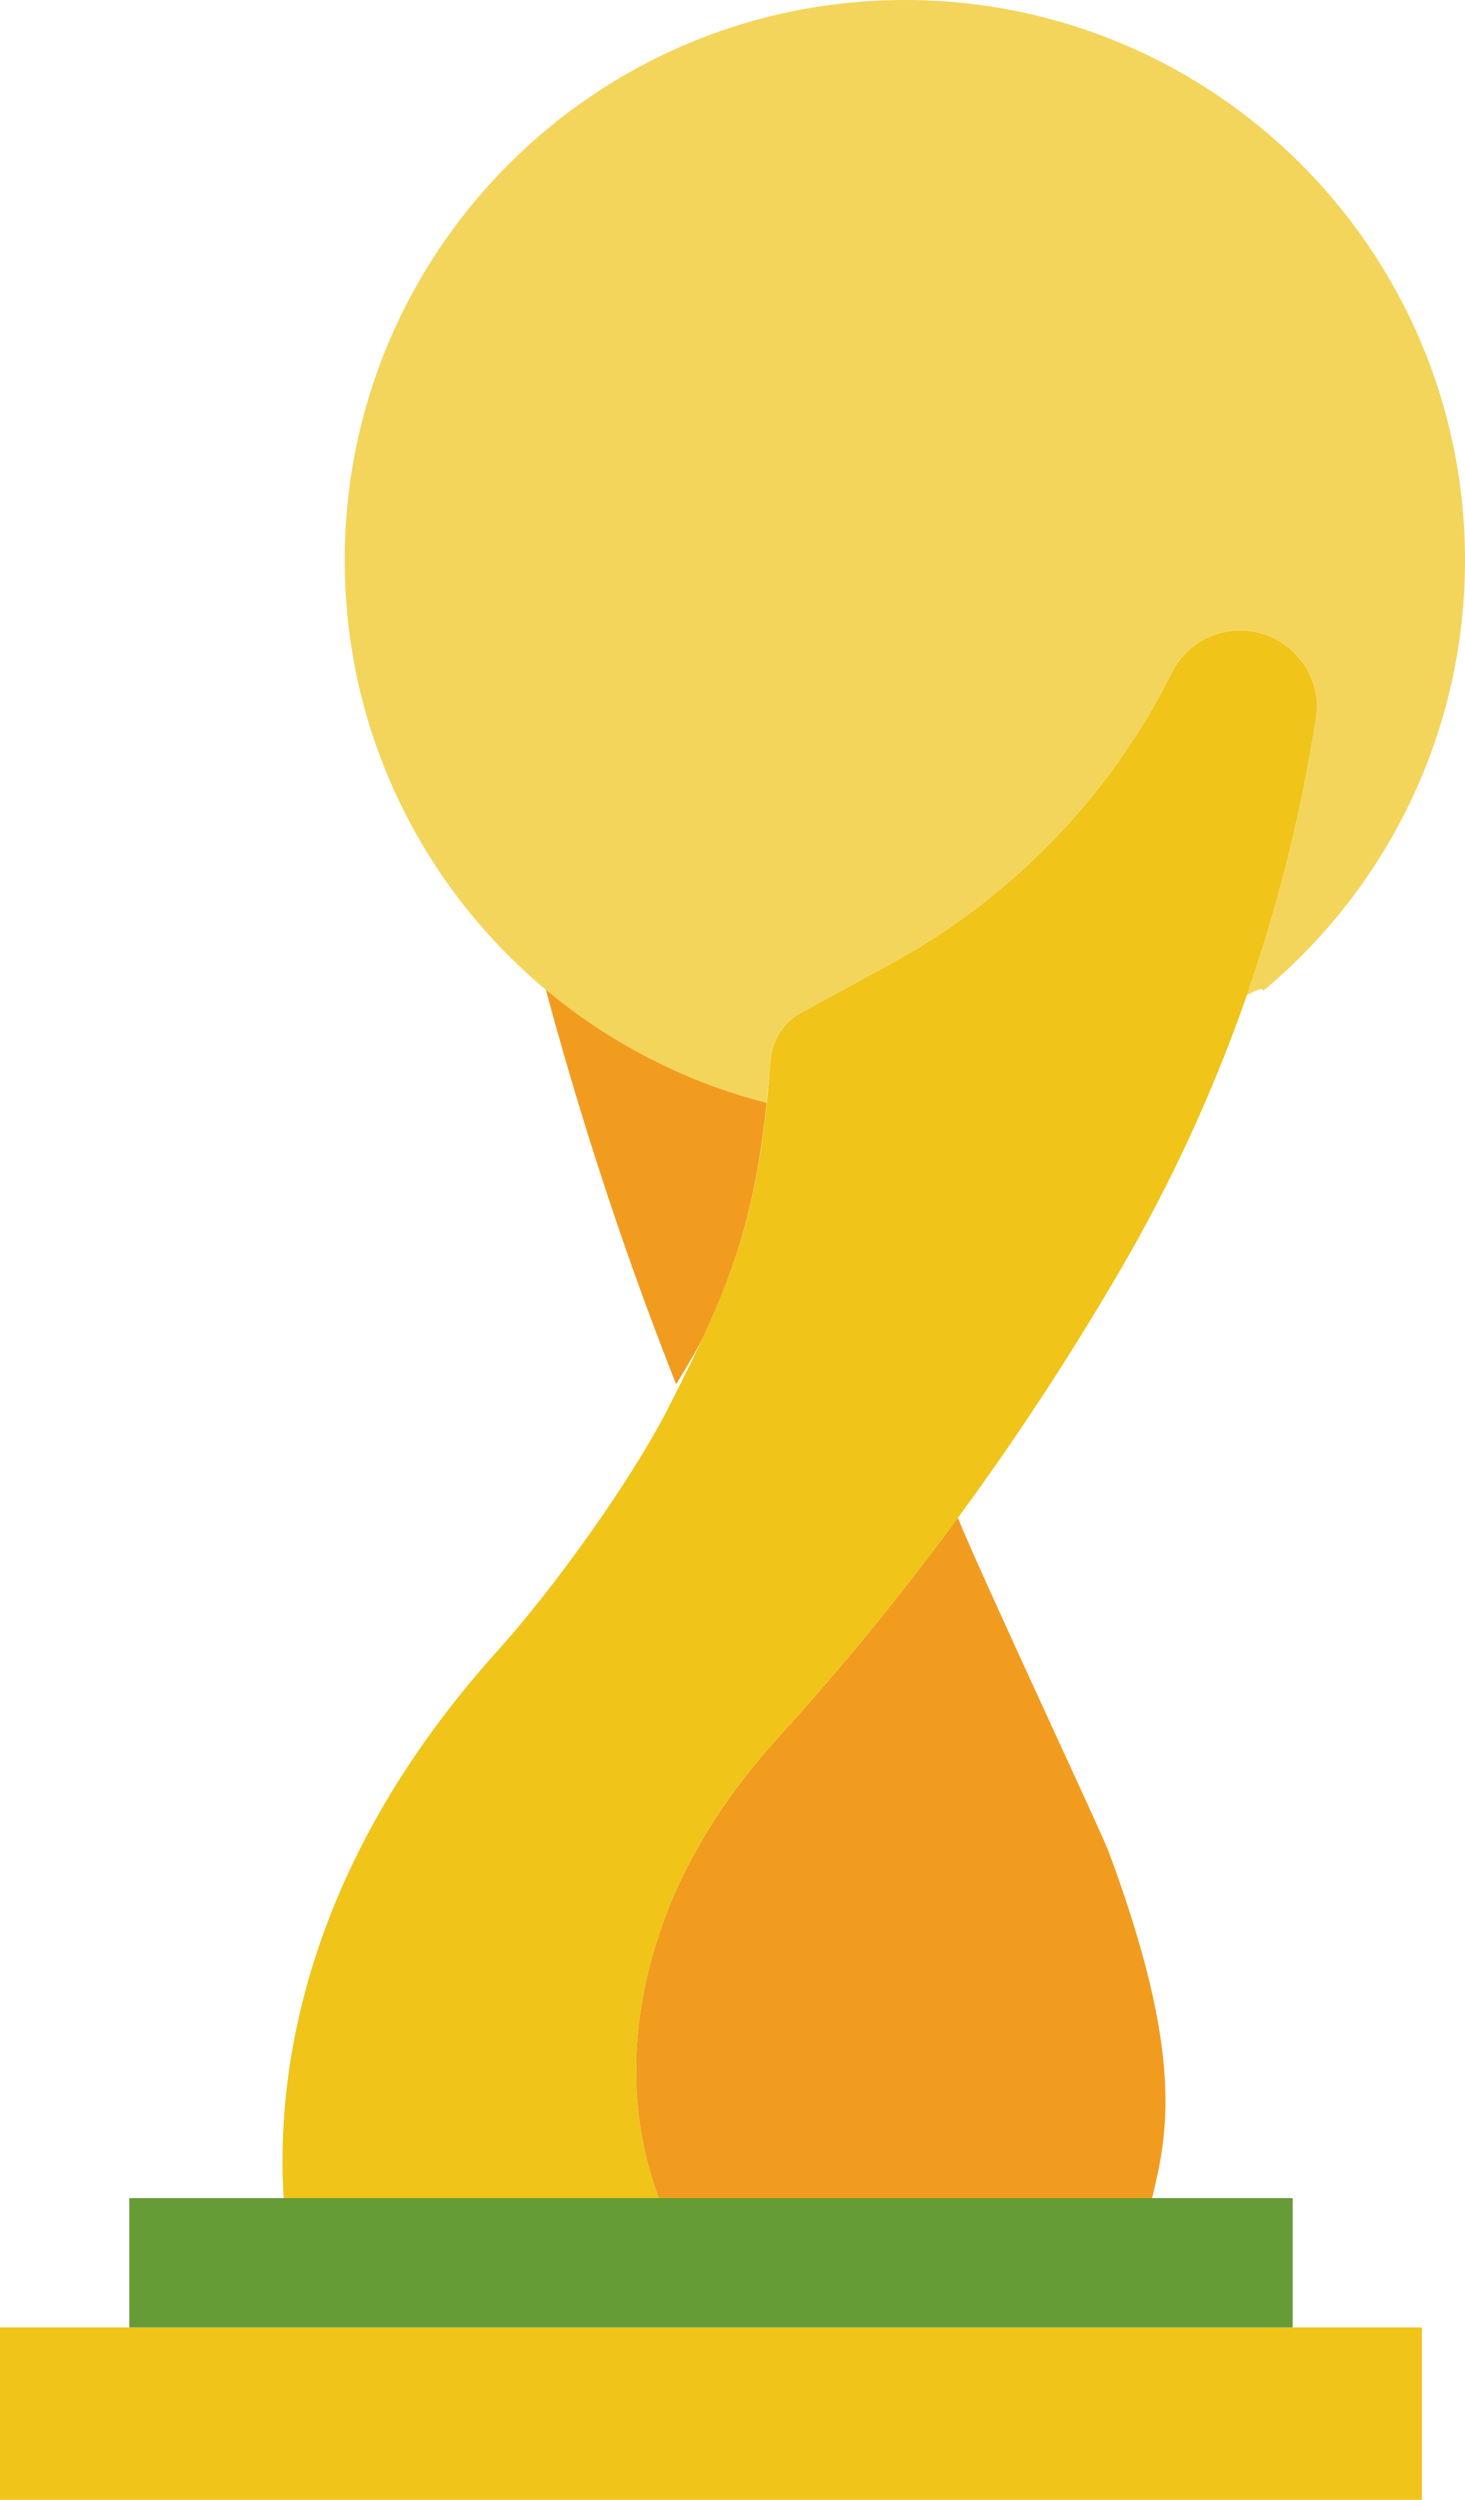 <?xml version="1.0" encoding="UTF-8" standalone="no"?>
<svg width="34px" height="58px" viewBox="0 0 34 58" version="1.1" xmlns="http://www.w3.org/2000/svg" xmlns:xlink="http://www.w3.org/1999/xlink" xmlns:sketch="http://www.bohemiancoding.com/sketch/ns">
    <!-- Generator: Sketch 3.2.2 (9983) - http://www.bohemiancoding.com/sketch -->
    <title>13 - World Cup (Flat)</title>
    <desc>Created with Sketch.</desc>
    <defs></defs>
    <g id="Page-1" stroke="none" stroke-width="1" fill="none" fill-rule="evenodd" sketch:type="MSPage">
        <g id="13---World-Cup-(Flat)" sketch:type="MSLayerGroup">
            <path d="M26.738,51 C27.107,49.476 27.485,47.679 25.729,42.96 C25.551,42.483 22.868,36.767 22.229,35.216 C20.997,36.892 19.627,38.592 18.095,40.274 C16.889,41.599 15.888,43.119 15.315,44.818 C14.729,46.551 14.45,48.745 15.289,51 L26.738,51" id="Fill-671" fill="#F29C1F" sketch:type="MSShapeGroup"></path>
            <path d="M12.664,22.948 C13.363,25.544 14.344,28.716 15.692,32.117 C15.997,31.621 16.227,31.225 16.332,31 C17.098,29.354 17.548,27.923 17.793,25.585 C15.876,25.098 14.135,24.178 12.664,22.948" id="Fill-672" fill="#F29C1F" sketch:type="MSShapeGroup"></path>
            <path d="M17.805,25.474 C17.827,25.261 17.848,25.043 17.866,24.814 C17.847,25.042 17.827,25.261 17.805,25.474" id="Fill-673" fill="#F29C1F" sketch:type="MSShapeGroup"></path>
            <path d="M17.883,24.609 C17.604,28.386 16.919,29.902 15.505,32.675 C14.638,34.375 12.829,36.88 11.551,38.297 C6.937,43.416 6.413,48.289 6.583,51 L15.29,51 C14.451,48.745 14.729,46.551 15.315,44.818 C15.888,43.119 16.889,41.599 18.095,40.274 C21.441,36.598 24.039,32.838 26.025,29.424 C28.319,25.482 29.846,21.149 30.542,16.648 C30.657,15.904 30.265,15.172 29.597,14.826 C28.718,14.372 27.638,14.724 27.196,15.608 C25.766,18.467 23.496,20.821 20.69,22.353 L18.589,23.499 C18.18,23.723 17.918,24.144 17.883,24.609" id="Fill-674" fill="#F0C419" sketch:type="MSShapeGroup"></path>
            <path d="M0,54 L33,54 L33,58 L0,58 L0,54 Z" id="Fill-675" fill="#F0C419" sketch:type="MSShapeGroup"></path>
            <path d="M3,51 L30,51 L30,54 L3,54 L3,51 Z" id="Fill-676" fill="#659C35" sketch:type="MSShapeGroup"></path>
            <path d="M21,0 C13.82,0 8,5.82 8,13 C8,19.07 12.167,24.153 17.791,25.584 C17.824,25.271 17.857,24.959 17.883,24.609 C17.917,24.144 18.18,23.723 18.589,23.499 L20.69,22.353 C23.496,20.821 25.766,18.467 27.196,15.608 C27.638,14.723 28.719,14.372 29.597,14.826 C30.265,15.172 30.657,15.904 30.542,16.648 C30.203,18.843 29.662,20.997 28.935,23.087 C29.198,22.949 29.347,22.9 29.303,23.001 C32.172,20.616 34,17.022 34,13 C34,5.82 28.18,0 21,0" id="Fill-677" fill="#F3D55B" sketch:type="MSShapeGroup"></path>
        </g>
    </g>
</svg>
